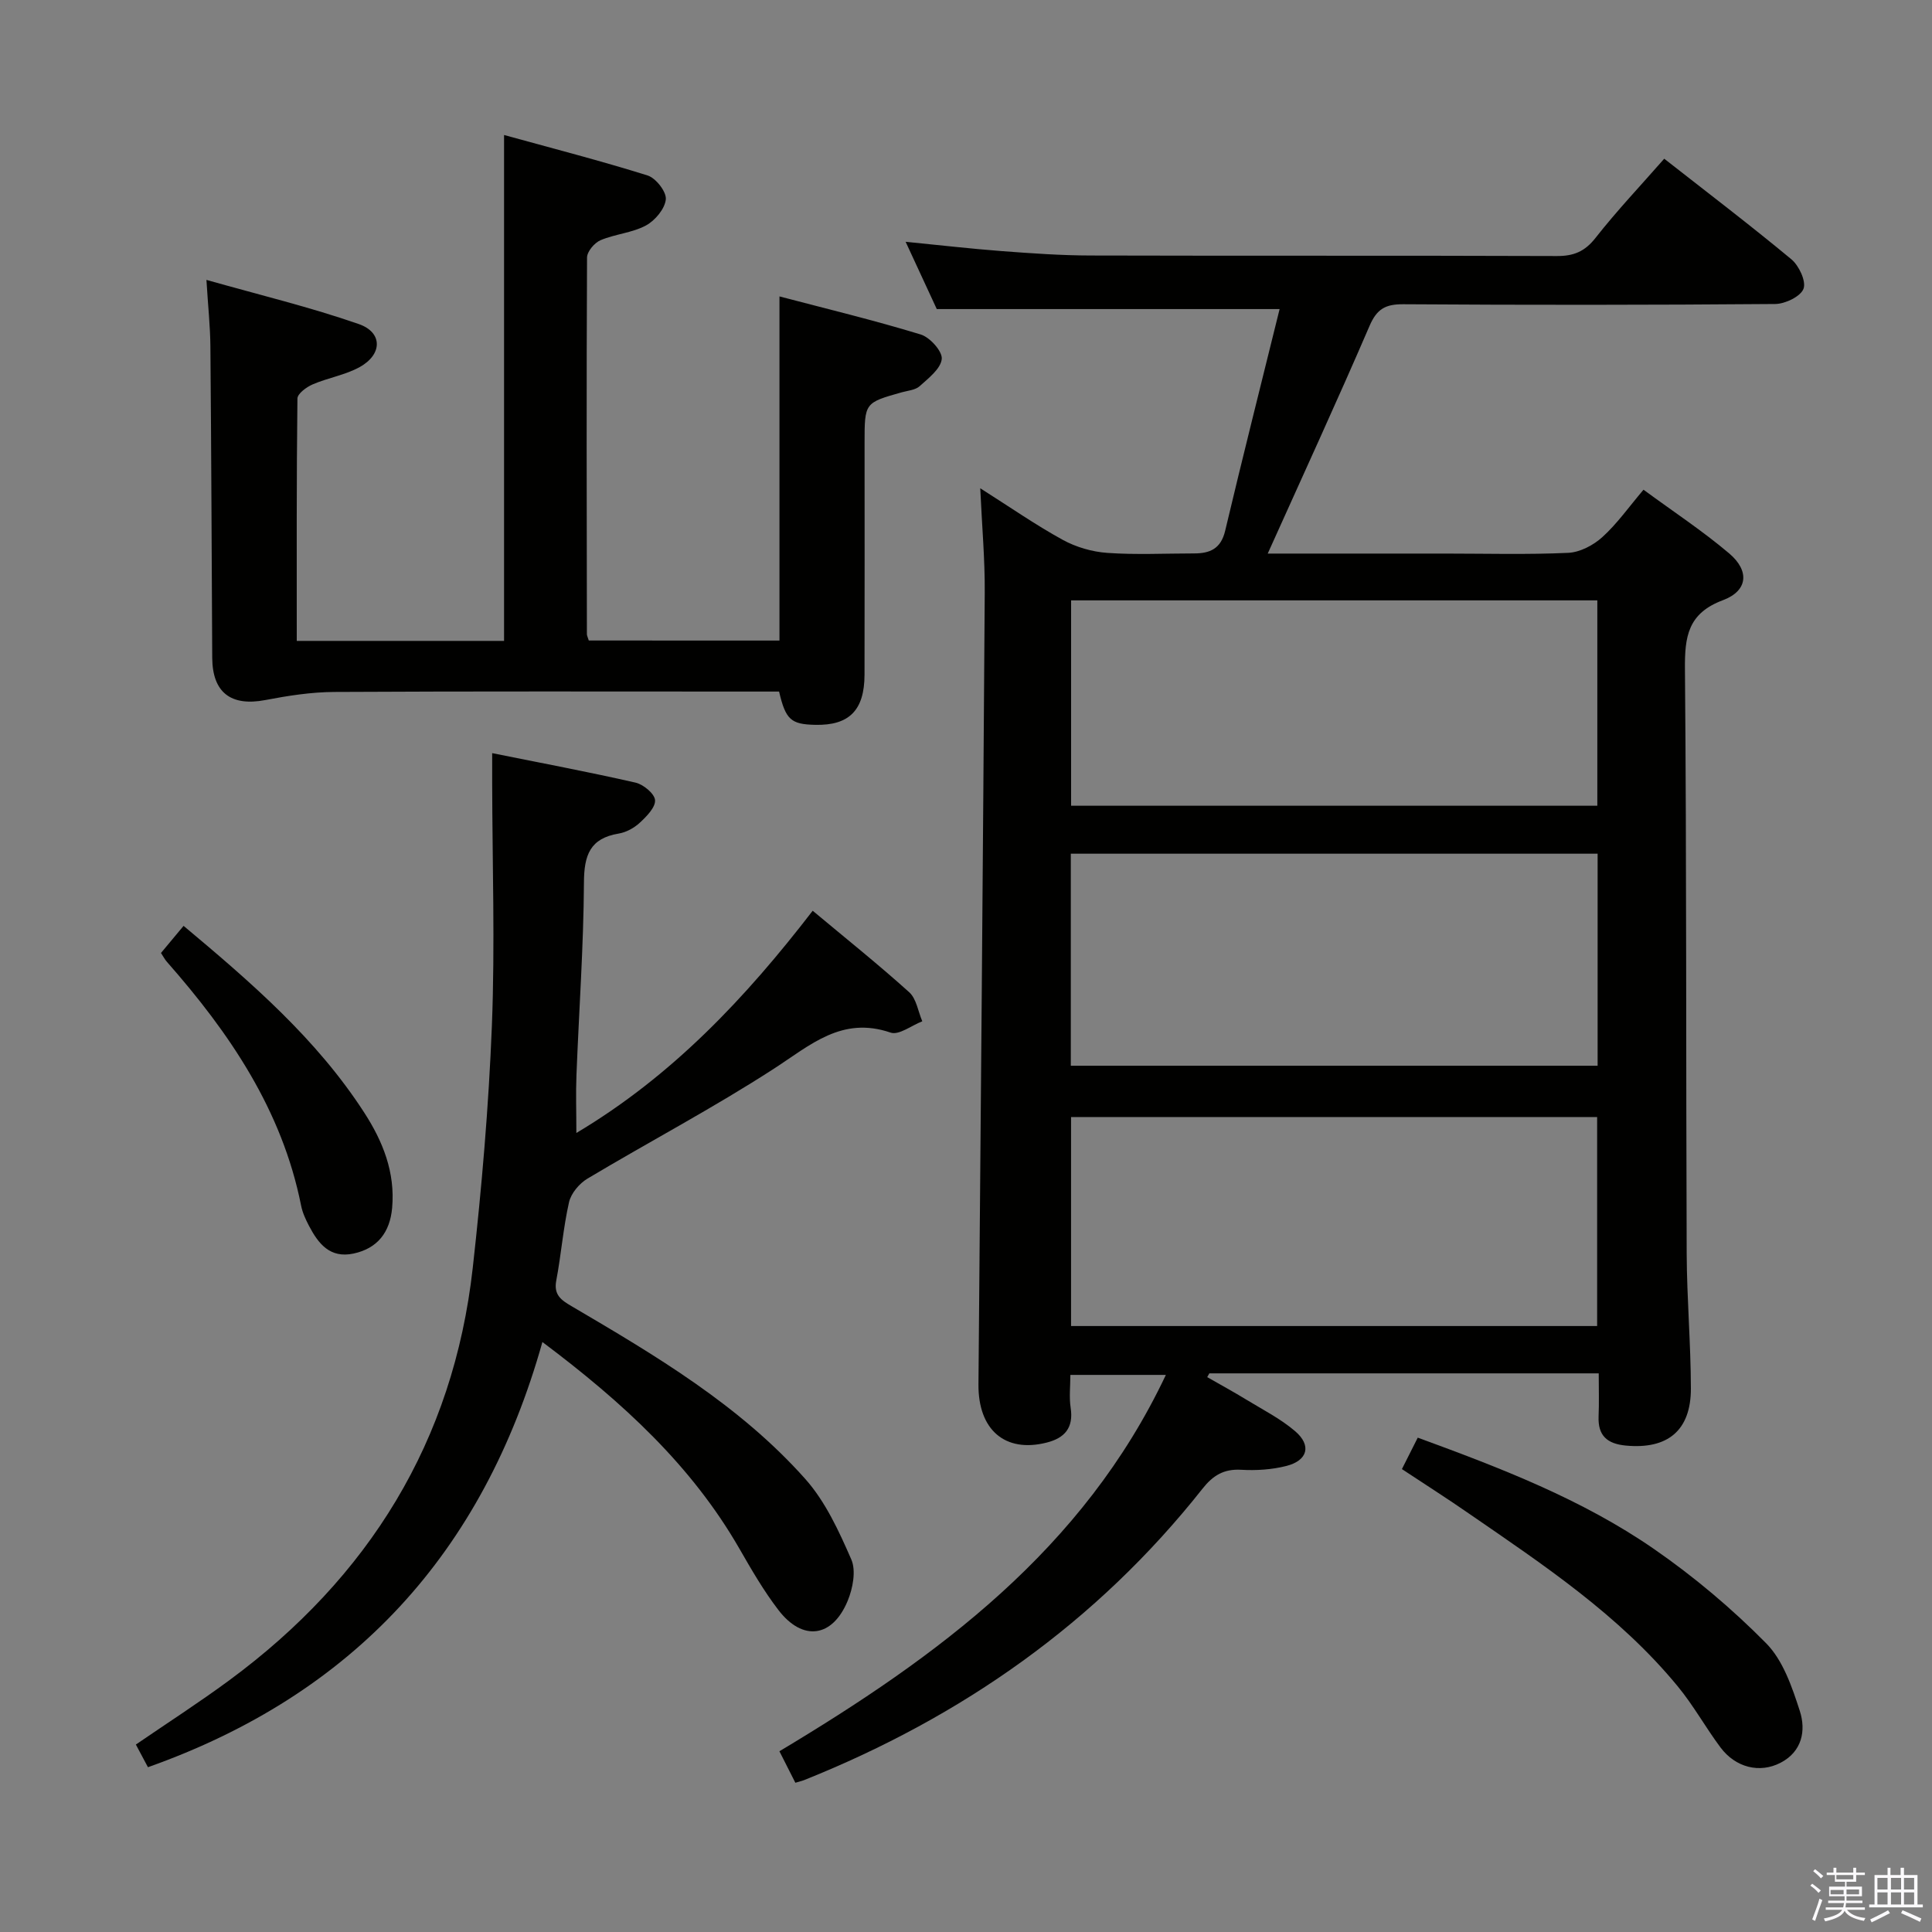 <svg enable-background="new 0 0 400 400" viewBox="0 0 400 400" xmlns="http://www.w3.org/2000/svg"><rect x="0" y="0" width="400" height="400" fill="#808080" stroke="none"/><path d="m374.8 390.4.4-.4c.7.5 1.3 1 1.8 1.4l-.5.5c-.5-.6-1.1-1.1-1.7-1.5zm1 7.3-.6-.3c.5-1.4 1.1-2.8 1.5-4.3.2.1.4.2.6.3-.5 1.3-1 2.8-1.5 4.3zm-.4-10.3.4-.4c.4.3 1 .8 1.7 1.4l-.5.5c-.4-.5-1-1-1.6-1.5zm2.5.3h1.7v-1h.6v1h3.5v-1h.6v1h1.8v.5h-1.8v1.4h-2v1h3.2v2h-3.2v.9h3.3v.5h-3.4c0 .3-.1.6-.1.9h4v.5h-3.7c.7.9 1.9 1.5 3.8 1.7-.1.2-.2.4-.3.6-2.1-.4-3.5-1.1-4-2.1-.4 1-1.8 1.7-4 2.2-.1-.2-.2-.4-.3-.6 2.1-.4 3.4-1 3.8-1.8h-3.4v-.5h3.6c.1-.3.1-.6.2-.9h-3.3v-.5h3.4c0-.3 0-.6 0-.9h-3.2v-2h3.3v-1h-2.1v-1.4h-1.7v-.5zm1.1 3.5v1h2.7c0-.3 0-.4 0-.4 0-.2 0-.2 0-.2 0-.1 0-.2 0-.3h-2.7zm1.2-3v.9h3.5v-.9zm4.7 3h-2.6v.6.4h2.6z" fill="#fbfafc"/><path d="m393.6 386.7h.6v1.5h2.8v6.1h1.1v.6h-11.1v-.6h1.1v-6.1h2.7v-1.5h.6v1.5h2.1v-1.5zm-2.7 8.8.4.6c-1.2.6-2.5 1.3-3.8 1.9-.1-.2-.2-.4-.3-.6 1.2-.6 2.5-1.2 3.7-1.9zm-2.2-6.7v2.4h2.1v-2.4zm0 3v2.5h2.1v-2.5zm2.8-3v2.4h2.1v-2.4zm0 3v2.5h2.1v-2.5zm6 6.1c-1.4-.7-2.7-1.3-3.9-1.8l.3-.6c1.5.6 2.7 1.2 3.9 1.7zm-1.2-9.1h-2.1v2.4h2.1zm-2.1 3v2.5h2.1v-2.5z" fill="#fbfafc"/><g fill="#010100"><path d="m331 284.34c-27.38 0-54 0-80.62 0-.15.26-.3.52-.44.78 2.73 1.56 5.5 3.07 8.18 4.71 3.4 2.07 7.01 3.91 10.01 6.47 3.46 2.95 2.63 6.08-1.8 7.21-3.01.77-6.27.97-9.39.79-3.57-.2-5.82 1.19-7.96 3.9-21.9 27.71-49.81 47.26-82.44 60.33-.44.18-.92.28-1.87.57-1.02-2.01-2.03-4.01-3.3-6.52 32.76-19.62 62.9-41.71 80.01-77.92-6.68 0-12.98 0-19.77 0 0 2.28-.28 4.6.06 6.82.63 4.14-1.24 6.26-5 7.2-8.6 2.17-14.17-2.66-14.09-12.07.47-54.64.94-109.27 1.3-163.91.05-6.9-.58-13.81-.93-21.61 6.14 3.89 11.44 7.58 17.06 10.67 2.77 1.52 6.1 2.49 9.25 2.71 5.97.42 11.99.11 17.99.11 3.27 0 5.52-.98 6.4-4.66 3.63-15.31 7.49-30.57 11.28-45.93-24.07 0-47.24 0-70.98 0-1.81-3.92-4.02-8.68-6.45-13.93 7.09.7 13.49 1.44 19.91 1.93 6.13.46 12.28.9 18.42.91 32.17.09 64.33-.01 96.5.11 3.48.01 5.78-.92 8-3.75 4.41-5.62 9.34-10.82 14.23-16.4 8.87 6.95 17.74 13.7 26.31 20.81 1.58 1.31 3.11 4.55 2.53 6.11-.6 1.6-3.79 3.14-5.86 3.16-25.66.21-51.33.22-77 .05-3.67-.02-5.47.95-6.98 4.46-6.69 15.52-13.76 30.87-21.09 47.16h36.71c8.5 0 17.01.24 25.49-.15 2.44-.11 5.22-1.57 7.08-3.26 3.04-2.75 5.46-6.2 8.52-9.81 6.09 4.48 12.19 8.49 17.73 13.18 4.28 3.62 3.89 7.75-1.28 9.69-7.27 2.72-7.93 7.53-7.87 14.27.35 40.33.2 80.66.36 120.99.04 9.31.85 18.62.87 27.93.02 8.75-4.84 12.66-13.48 11.84-3.86-.37-5.78-2.05-5.63-6.01.12-2.83.03-5.64.03-8.94zm-109.3-63.69h109.07c0-14.72 0-29.16 0-43.9-36.35 0-72.57 0-109.07 0zm.05 53.89h108.92c0-14.64 0-28.88 0-43.27-36.42 0-72.5 0-108.92 0zm108.96-107.72c0-14.46 0-28.38 0-42.52-36.39 0-72.5 0-108.95 0v42.52z"/><path d="m112.3 277.85c-12.27 43.69-39.18 72.97-81.67 88.03-.73-1.37-1.56-2.93-2.5-4.69 6.55-4.49 13.08-8.69 19.32-13.29 28.91-21.3 46.42-49.5 50.43-85.42 1.86-16.66 3.3-33.4 3.96-50.14.66-16.77.09-33.58.06-50.38 0-1.62 0-3.25 0-6.03 10.32 2.08 20.03 3.9 29.66 6.1 1.64.37 3.96 2.29 4.06 3.63.11 1.49-1.75 3.37-3.14 4.66-1.17 1.09-2.82 2-4.38 2.26-5.94.98-7.17 4.46-7.2 10.1-.08 13.29-1.03 26.58-1.55 39.88-.15 3.78-.02 7.57-.02 12.01 19.78-11.78 34.95-27.86 48.93-46.01 6.87 5.74 13.59 11.11 19.98 16.87 1.5 1.35 1.84 3.98 2.71 6.02-2.21.85-4.84 2.93-6.56 2.34-10.09-3.46-16.59 2.57-24.14 7.46-12.53 8.12-25.79 15.1-38.62 22.77-1.69 1.01-3.4 3.04-3.82 4.89-1.21 5.33-1.62 10.83-2.64 16.21-.57 2.99 1.03 4.06 3.2 5.33 17.39 10.21 34.81 20.53 48.37 35.77 4.17 4.69 6.96 10.8 9.51 16.64 1.02 2.34.32 5.98-.74 8.56-3.17 7.66-9.34 8.46-14.36 1.9-3.02-3.94-5.54-8.29-8.02-12.61-9.91-17.26-24.15-30.34-40.83-42.86z"/><path d="m161.38 132.62c0-23.58 0-46.96 0-71.25 9.89 2.6 19.65 4.95 29.24 7.88 1.91.58 4.52 3.49 4.36 5.07-.21 2.03-2.74 3.98-4.57 5.63-.89.81-2.44.92-3.7 1.27-7.71 2.17-7.71 2.16-7.71 10.5 0 15.99.03 31.98-.01 47.98-.02 7.39-3.2 10.53-10.23 10.37-4.99-.11-6.1-1.05-7.46-6.89-1.78 0-3.72 0-5.66 0-28.82 0-57.64-.08-86.46.08-4.76.03-9.57.78-14.26 1.68-7.08 1.35-10.93-1.53-10.98-8.73-.12-21.49-.19-42.97-.38-64.46-.03-4.12-.48-8.23-.82-13.8 11.13 3.15 21.52 5.65 31.56 9.15 4.96 1.73 4.89 6.28.18 8.89-2.99 1.66-6.56 2.22-9.74 3.59-1.28.55-3.15 1.92-3.16 2.94-.2 16.62-.14 33.25-.14 50.17h42.92c0-34.55 0-69.07 0-104.74 10.11 2.79 19.99 5.33 29.72 8.38 1.71.54 3.93 3.38 3.77 4.95-.2 1.97-2.23 4.39-4.13 5.41-2.85 1.53-6.36 1.76-9.38 3.04-1.26.53-2.8 2.35-2.8 3.6-.13 25.99-.07 51.97-.03 77.96 0 .31.18.62.39 1.32 13.07.01 26.24.01 39.48.01z"/><path d="m290.25 304.16c1.16-2.3 2.11-4.18 3.28-6.51 17.12 6.27 34.01 12.74 48.95 23.08 8.28 5.73 16.11 12.33 23.18 19.49 3.5 3.54 5.37 9.06 6.97 14.01 1.31 4.05.49 8.42-4 10.74-4.32 2.23-9.3.99-12.42-3.18-3.08-4.12-5.59-8.7-8.86-12.66-12.1-14.71-27.8-25.15-43.29-35.81-4.35-3.02-8.83-5.87-13.81-9.16z"/><path d="m33.33 197.3c1.5-1.8 2.96-3.56 4.68-5.61 13.99 11.71 27.54 23.4 37.4 38.66 3.85 5.95 6.43 12.35 5.78 19.71-.45 5.11-3.06 8.41-7.97 9.47s-7.32-2.05-9.26-5.76c-.69-1.32-1.34-2.73-1.62-4.17-3.94-19.77-14.79-35.7-27.79-50.47-.43-.48-.72-1.07-1.22-1.83z"/></g></svg>
